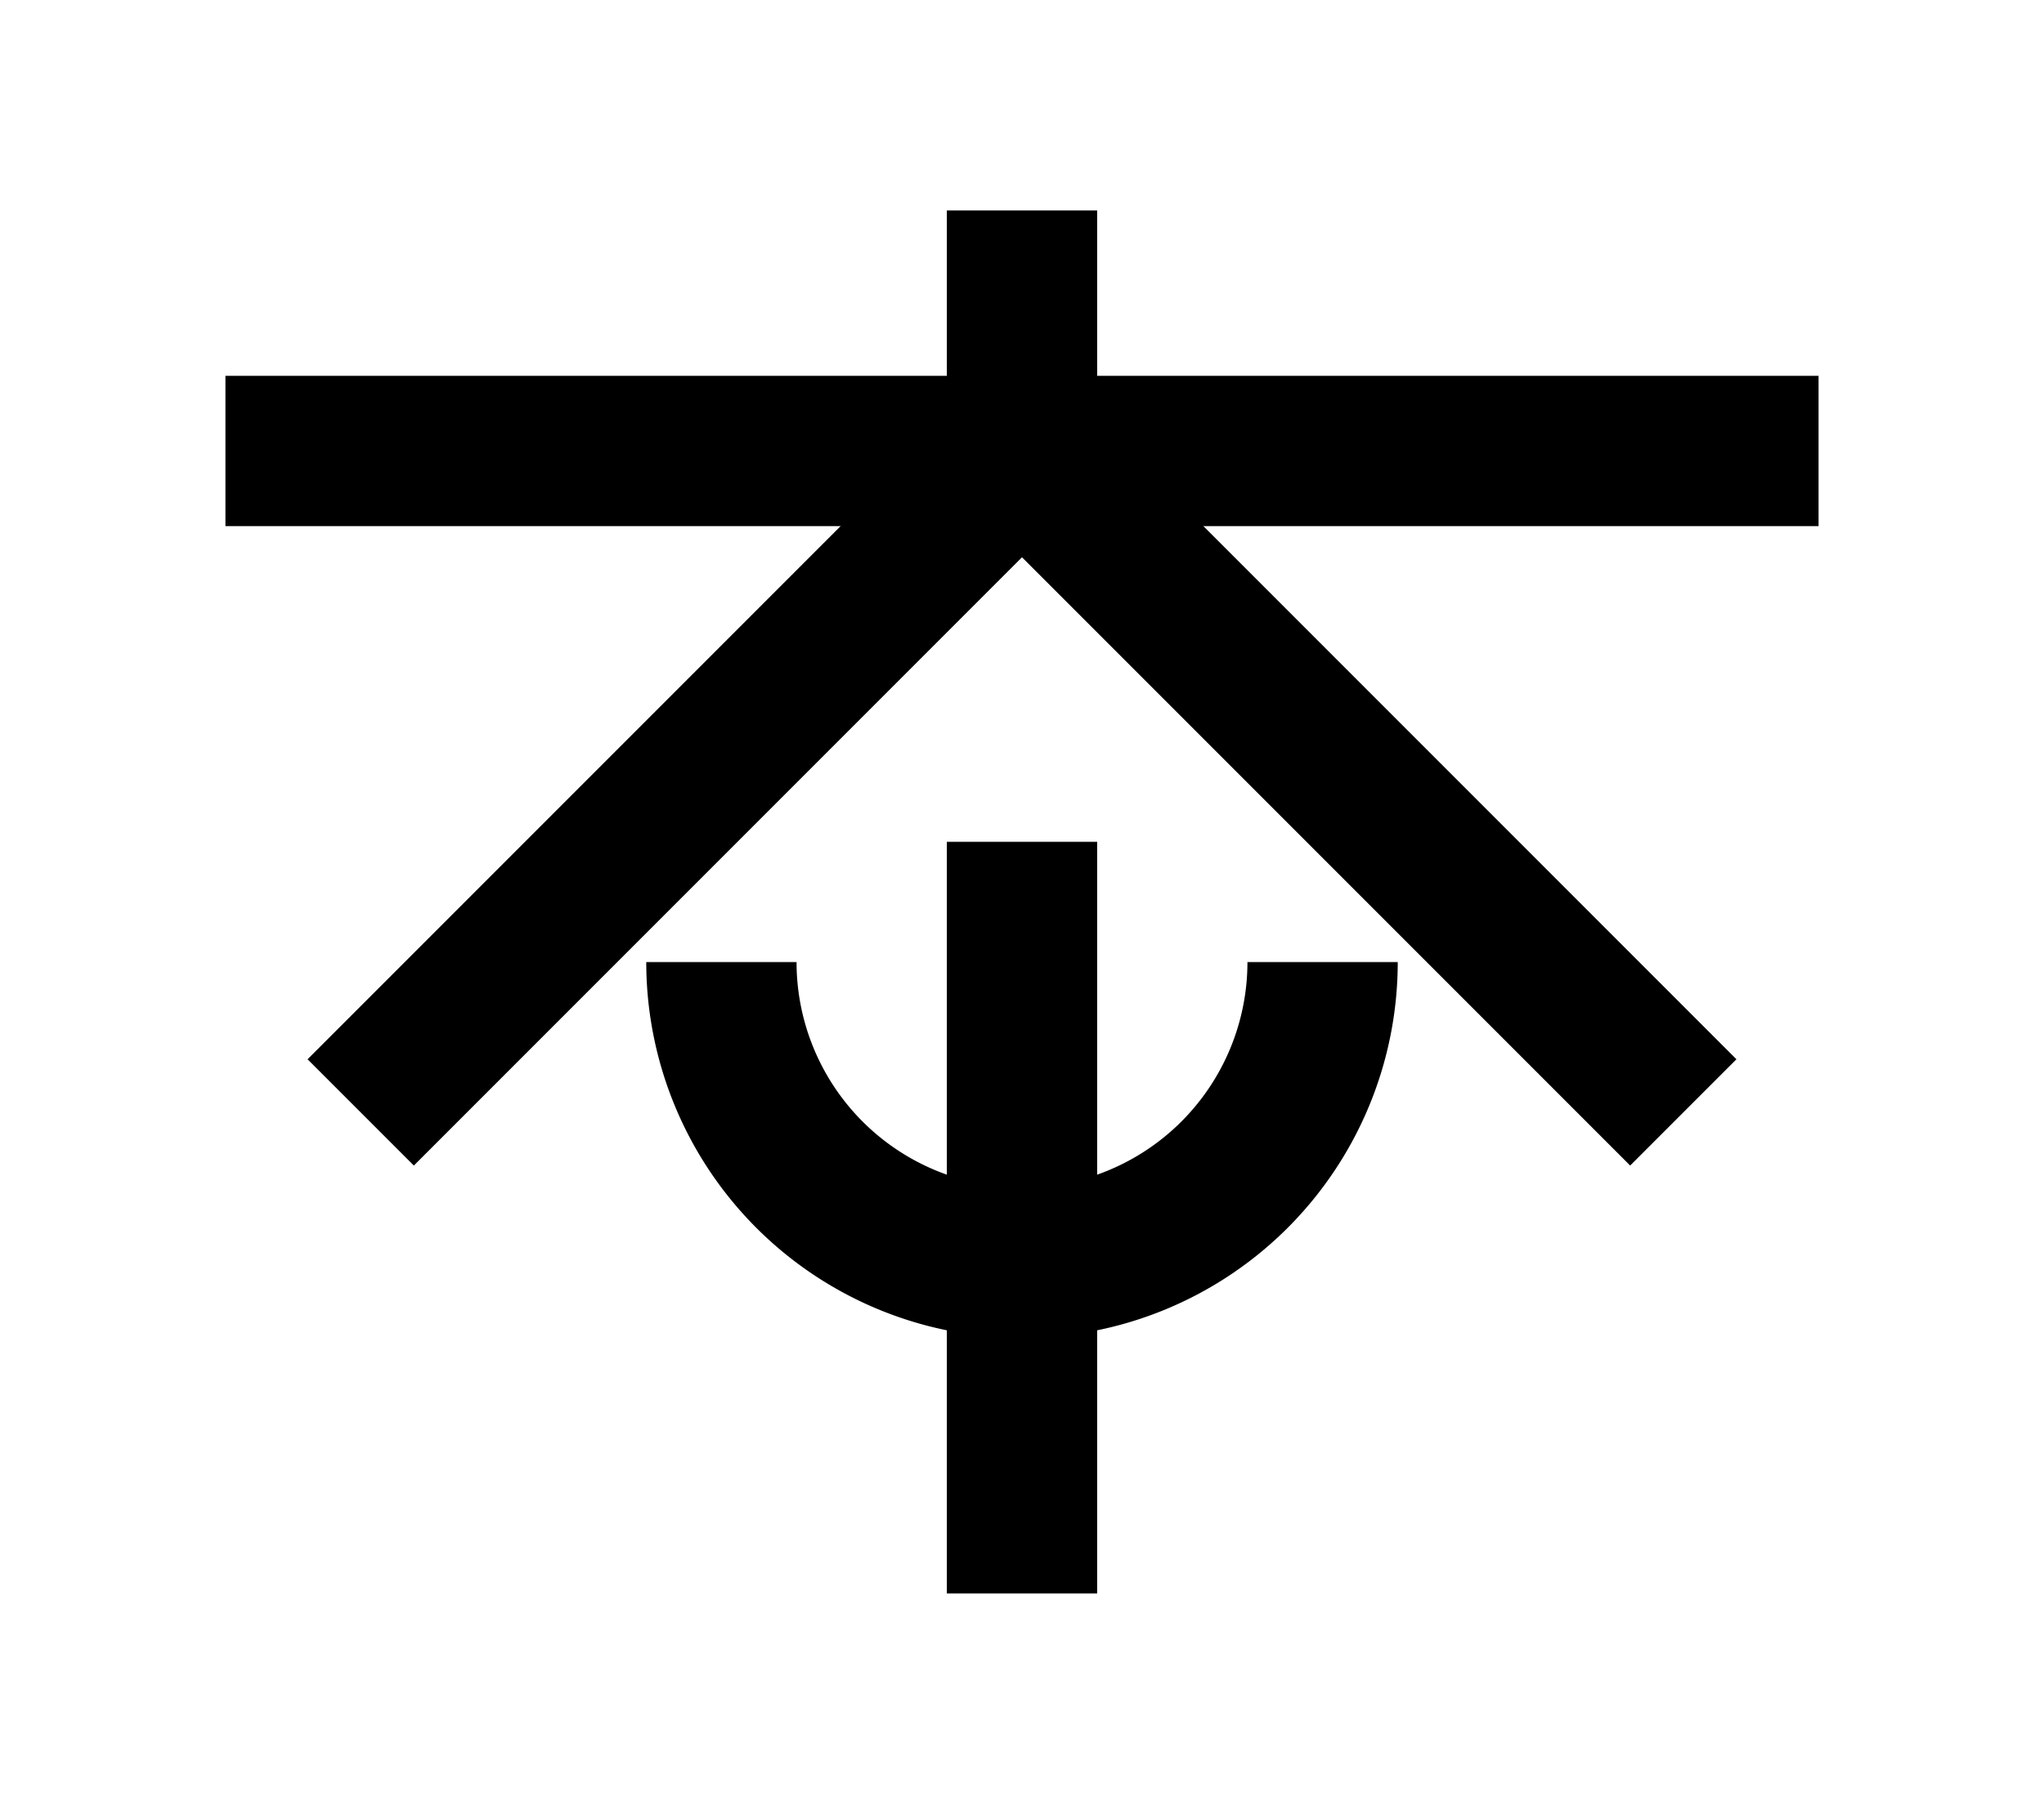 <?xml version="1.0" encoding="UTF-8"?>
<svg width="136mm" height="120mm" version="1.1" viewBox="0 0 136 120" xmlns="http://www.w3.org/2000/svg">
    <g stroke="#000" stroke-width="10" fill="none">
        <g id="glyph">
            <path d="m15 30h106"></path>
            <path d="m68 30v-16"></path>
            <path d="m68 30-44 44"></path>
            <path d="m68 30 44 44"></path>
            <path d="m48 64 a20 20 0 0 0 40 0"></path>
            <path d="m68 56v50"></path>
        </g>
    </g>
</svg>